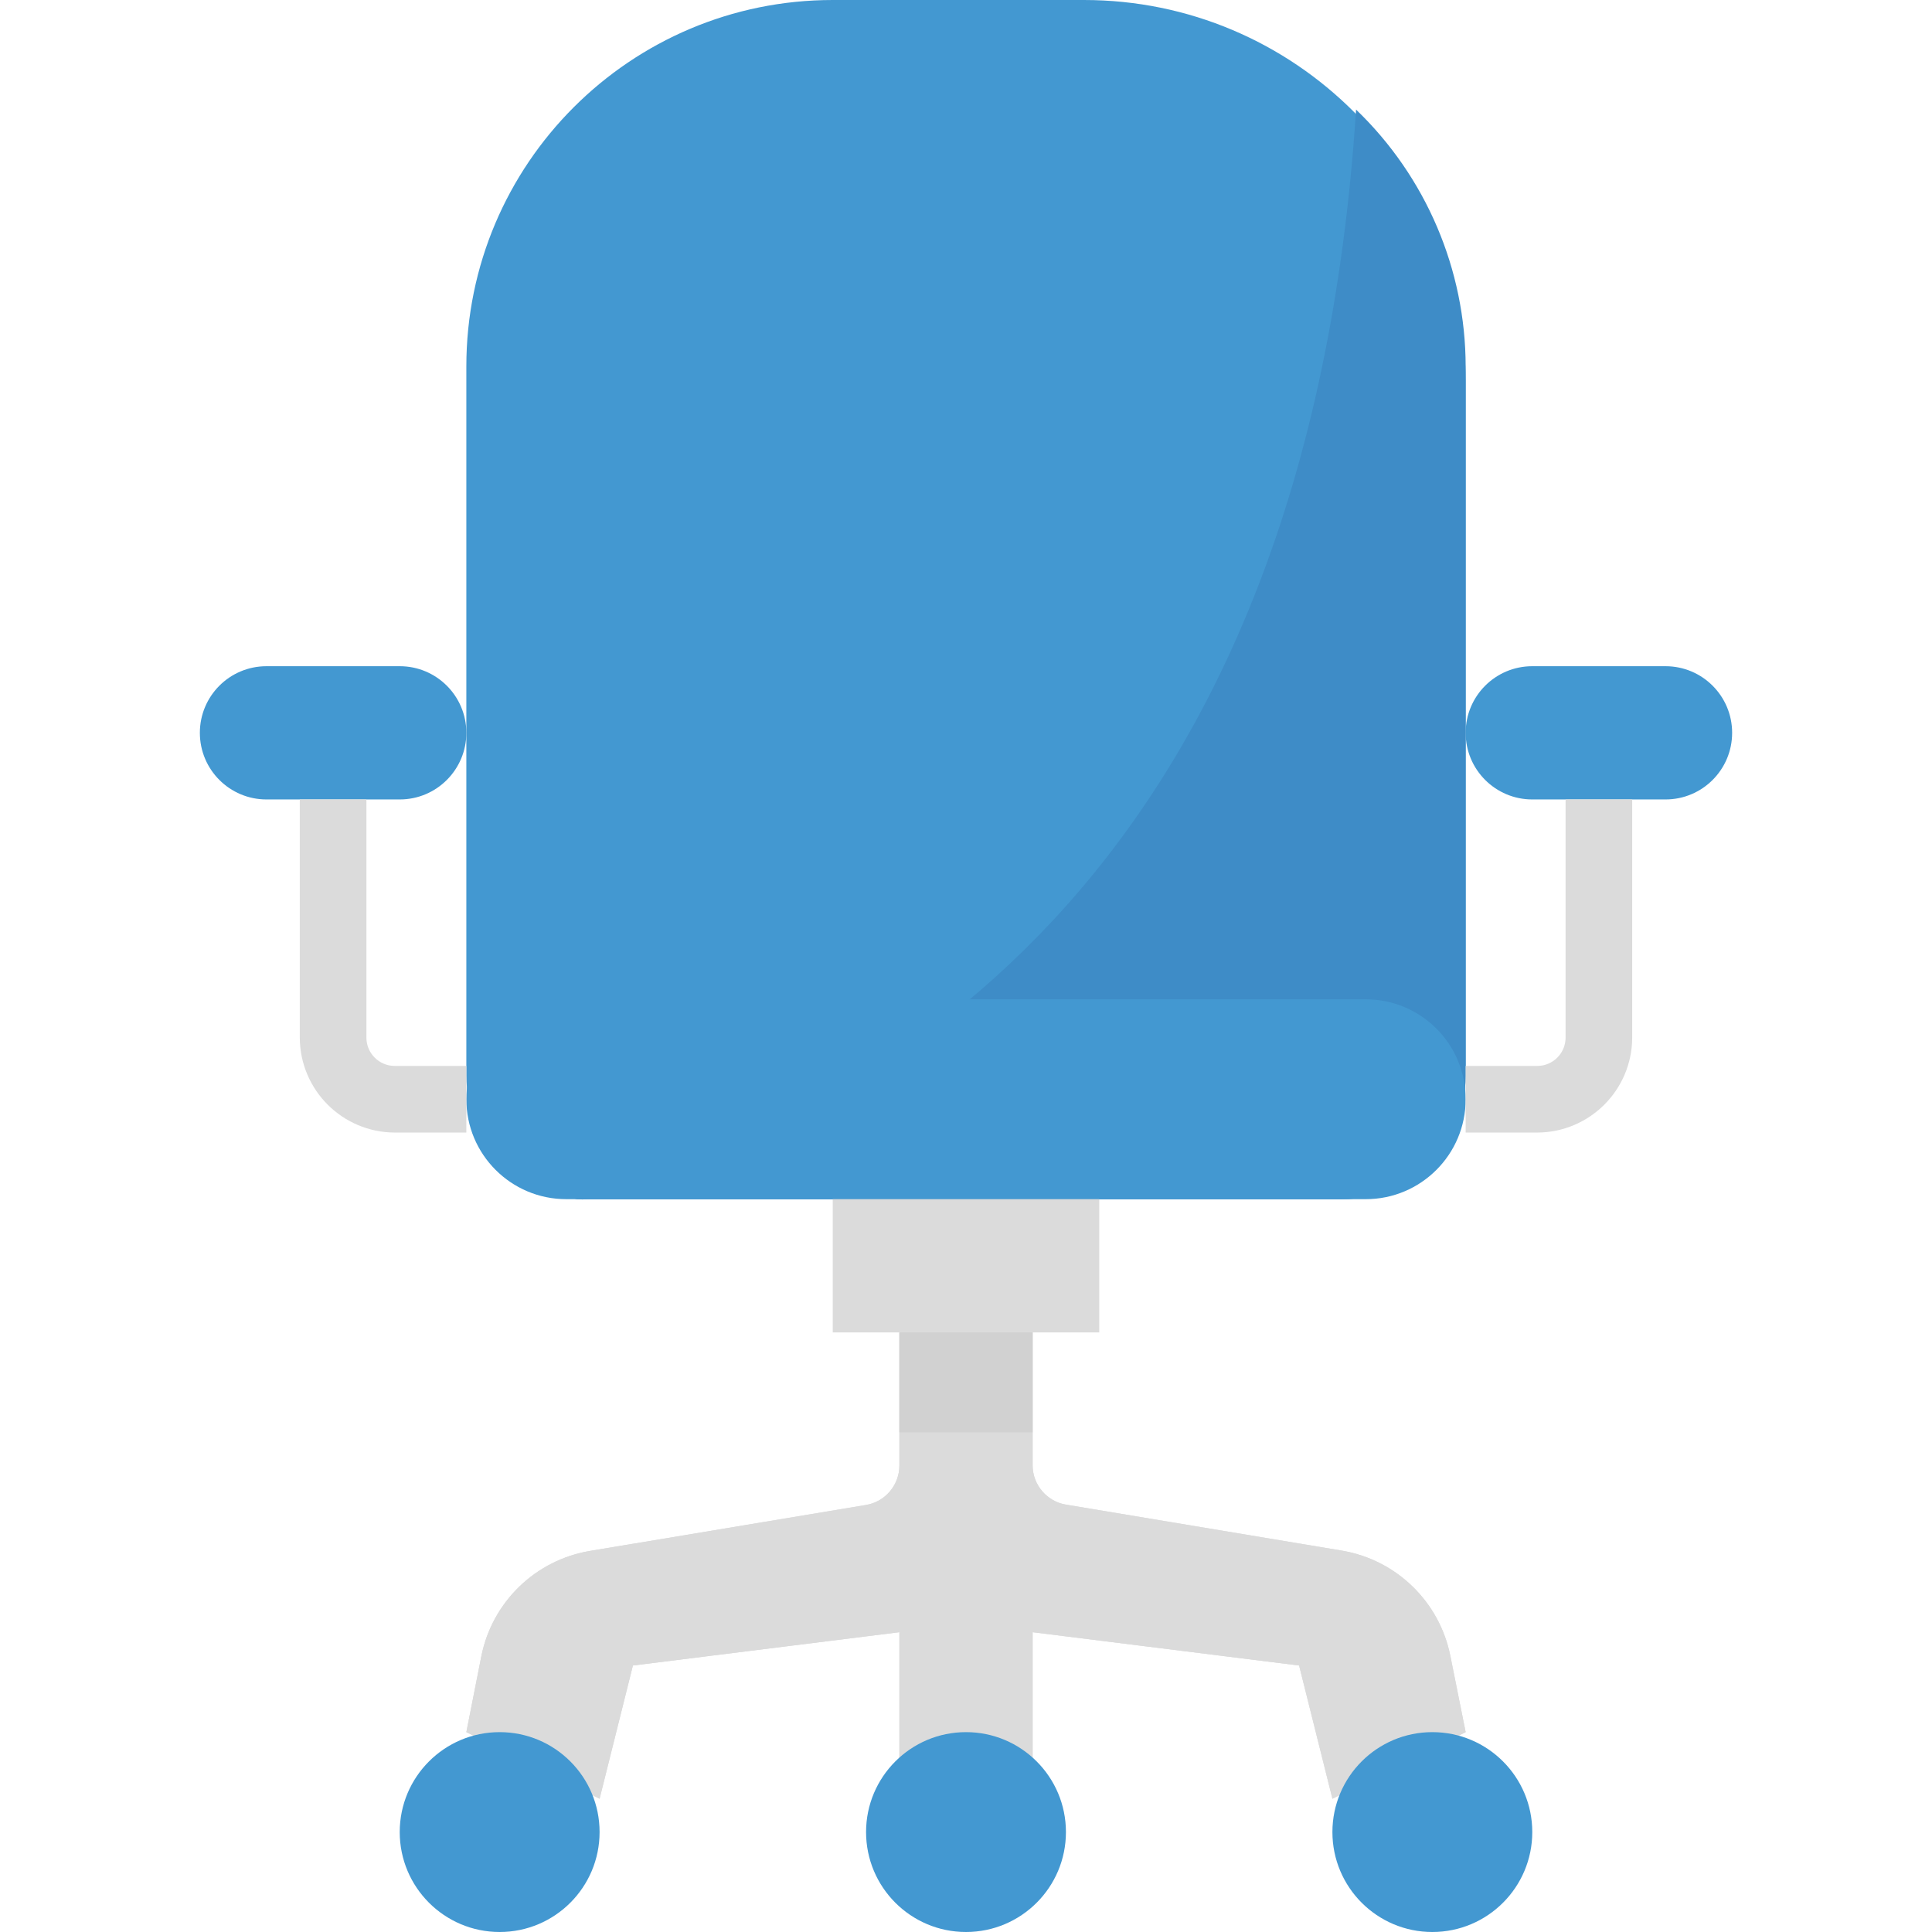 <?xml version="1.0" encoding="iso-8859-1"?>
<!-- Generator: Adobe Illustrator 19.0.0, SVG Export Plug-In . SVG Version: 6.00 Build 0)  -->
<svg version="1.1" id="Capa_1" xmlns="http://www.w3.org/2000/svg" xmlns:xlink="http://www.w3.org/1999/xlink" x="0px" y="0px"
	 viewBox="0 0 512 512" style="enable-background:new 0 0 512 512;" xml:space="preserve">
<path style="fill:#4398D1;" d="M220.69,0h66.56c55.87,0,101.164,45.294,101.164,101.164v183.79
	c0,18.141-14.707,32.839-32.839,32.839l0,0h-199.15c-18.132,0-32.839-14.707-32.839-32.839l0,0V97.103
	C123.586,43.476,167.062,0,220.69,0z"/>
<path style="fill:#3E8CC7;" d="M359.371,29.043c-12.888,199.503-122.527,266.505-207.095,288.75c1.386,0.088,2.763,0.088,4.149,0
	h199.15c18.088,0.053,32.786-14.574,32.839-32.662c0-0.062,0-0.115,0-0.177V97.103C388.378,71.415,377.9,46.839,359.371,29.043z"/>
<path style="fill:#4398D1;" d="M150.069,264.828h211.862c14.627,0,26.483,11.855,26.483,26.483l0,0
	c0,14.627-11.855,26.483-26.483,26.483H150.069c-14.627,0-26.483-11.855-26.483-26.483l0,0
	C123.586,276.683,135.442,264.828,150.069,264.828z"/>
<rect x="220.69" y="317.793" style="fill:#DBDBDB;" width="70.621" height="35.31"/>
<path style="fill:#4398D1;" d="M70.621,176.552h35.31c9.754,0,17.655,7.901,17.655,17.655l0,0c0,9.754-7.901,17.655-17.655,17.655
	h-35.31c-9.754,0-17.655-7.901-17.655-17.655l0,0C52.966,184.452,60.866,176.552,70.621,176.552z"/>
<path style="fill:#DBDBDB;" d="M123.586,300.138h-18.979c-13.877-0.044-25.114-11.282-25.159-25.159v-63.117h17.655v63.117
	c0,4.14,3.363,7.503,7.503,7.503h18.979V300.138z"/>
<path style="fill:#4398D1;" d="M441.379,211.862h-35.31c-9.754,0-17.655-7.901-17.655-17.655l0,0
	c0-9.754,7.901-17.655,17.655-17.655h35.31c9.754,0,17.655,7.901,17.655,17.655l0,0
	C459.034,203.961,451.134,211.862,441.379,211.862z"/>
<path style="fill:#DBDBDB;" d="M407.393,300.138h-18.979v-17.655h18.979c4.14,0,7.503-3.363,7.503-7.503v-63.117h17.655v63.117
	C432.508,288.856,421.27,300.094,407.393,300.138z"/>
<path id="SVGCleanerId_0" style="fill:#DBDBDB;" d="M388.414,459.034l-4.061-20.215c-2.878-14.371-14.327-25.468-28.778-27.895
	l-73.092-12.182c-5.049-0.856-8.775-5.199-8.828-10.328v-35.31h-35.31v35.31c-0.018,5.155-3.743,9.56-8.828,10.417l-73.181,12.182
	c-14.451,2.428-25.9,13.524-28.778,27.895l-3.972,20.127l35.31,17.655l8.828-35.31l70.621-8.828v35.31h35.31v-35.31l70.621,8.828
	l8.828,35.31L388.414,459.034z"/>
<g>
	<path id="SVGCleanerId_0_1_" style="fill:#DBDBDB;" d="M388.414,459.034l-4.061-20.215c-2.878-14.371-14.327-25.468-28.778-27.895
		l-73.092-12.182c-5.049-0.856-8.775-5.199-8.828-10.328v-35.31h-35.31v35.31c-0.018,5.155-3.743,9.56-8.828,10.417l-73.181,12.182
		c-14.451,2.428-25.9,13.524-28.778,27.895l-3.972,20.127l35.31,17.655l8.828-35.31l70.621-8.828v35.31h35.31v-35.31l70.621,8.828
		l8.828,35.31L388.414,459.034z"/>
</g>
<rect x="238.345" y="353.103" style="fill:#D1D1D1;" width="35.31" height="26.483"/>
<g>
	<circle style="fill:#4398D1;" cx="132.414" cy="485.517" r="26.483"/>
	<circle style="fill:#4398D1;" cx="379.586" cy="485.517" r="26.483"/>
	<circle style="fill:#4398D1;" cx="256" cy="485.517" r="26.483"/>
</g>
<g>
</g>
<g>
</g>
<g>
</g>
<g>
</g>
<g>
</g>
<g>
</g>
<g>
</g>
<g>
</g>
<g>
</g>
<g>
</g>
<g>
</g>
<g>
</g>
<g>
</g>
<g>
</g>
<g>
</g>
</svg>
